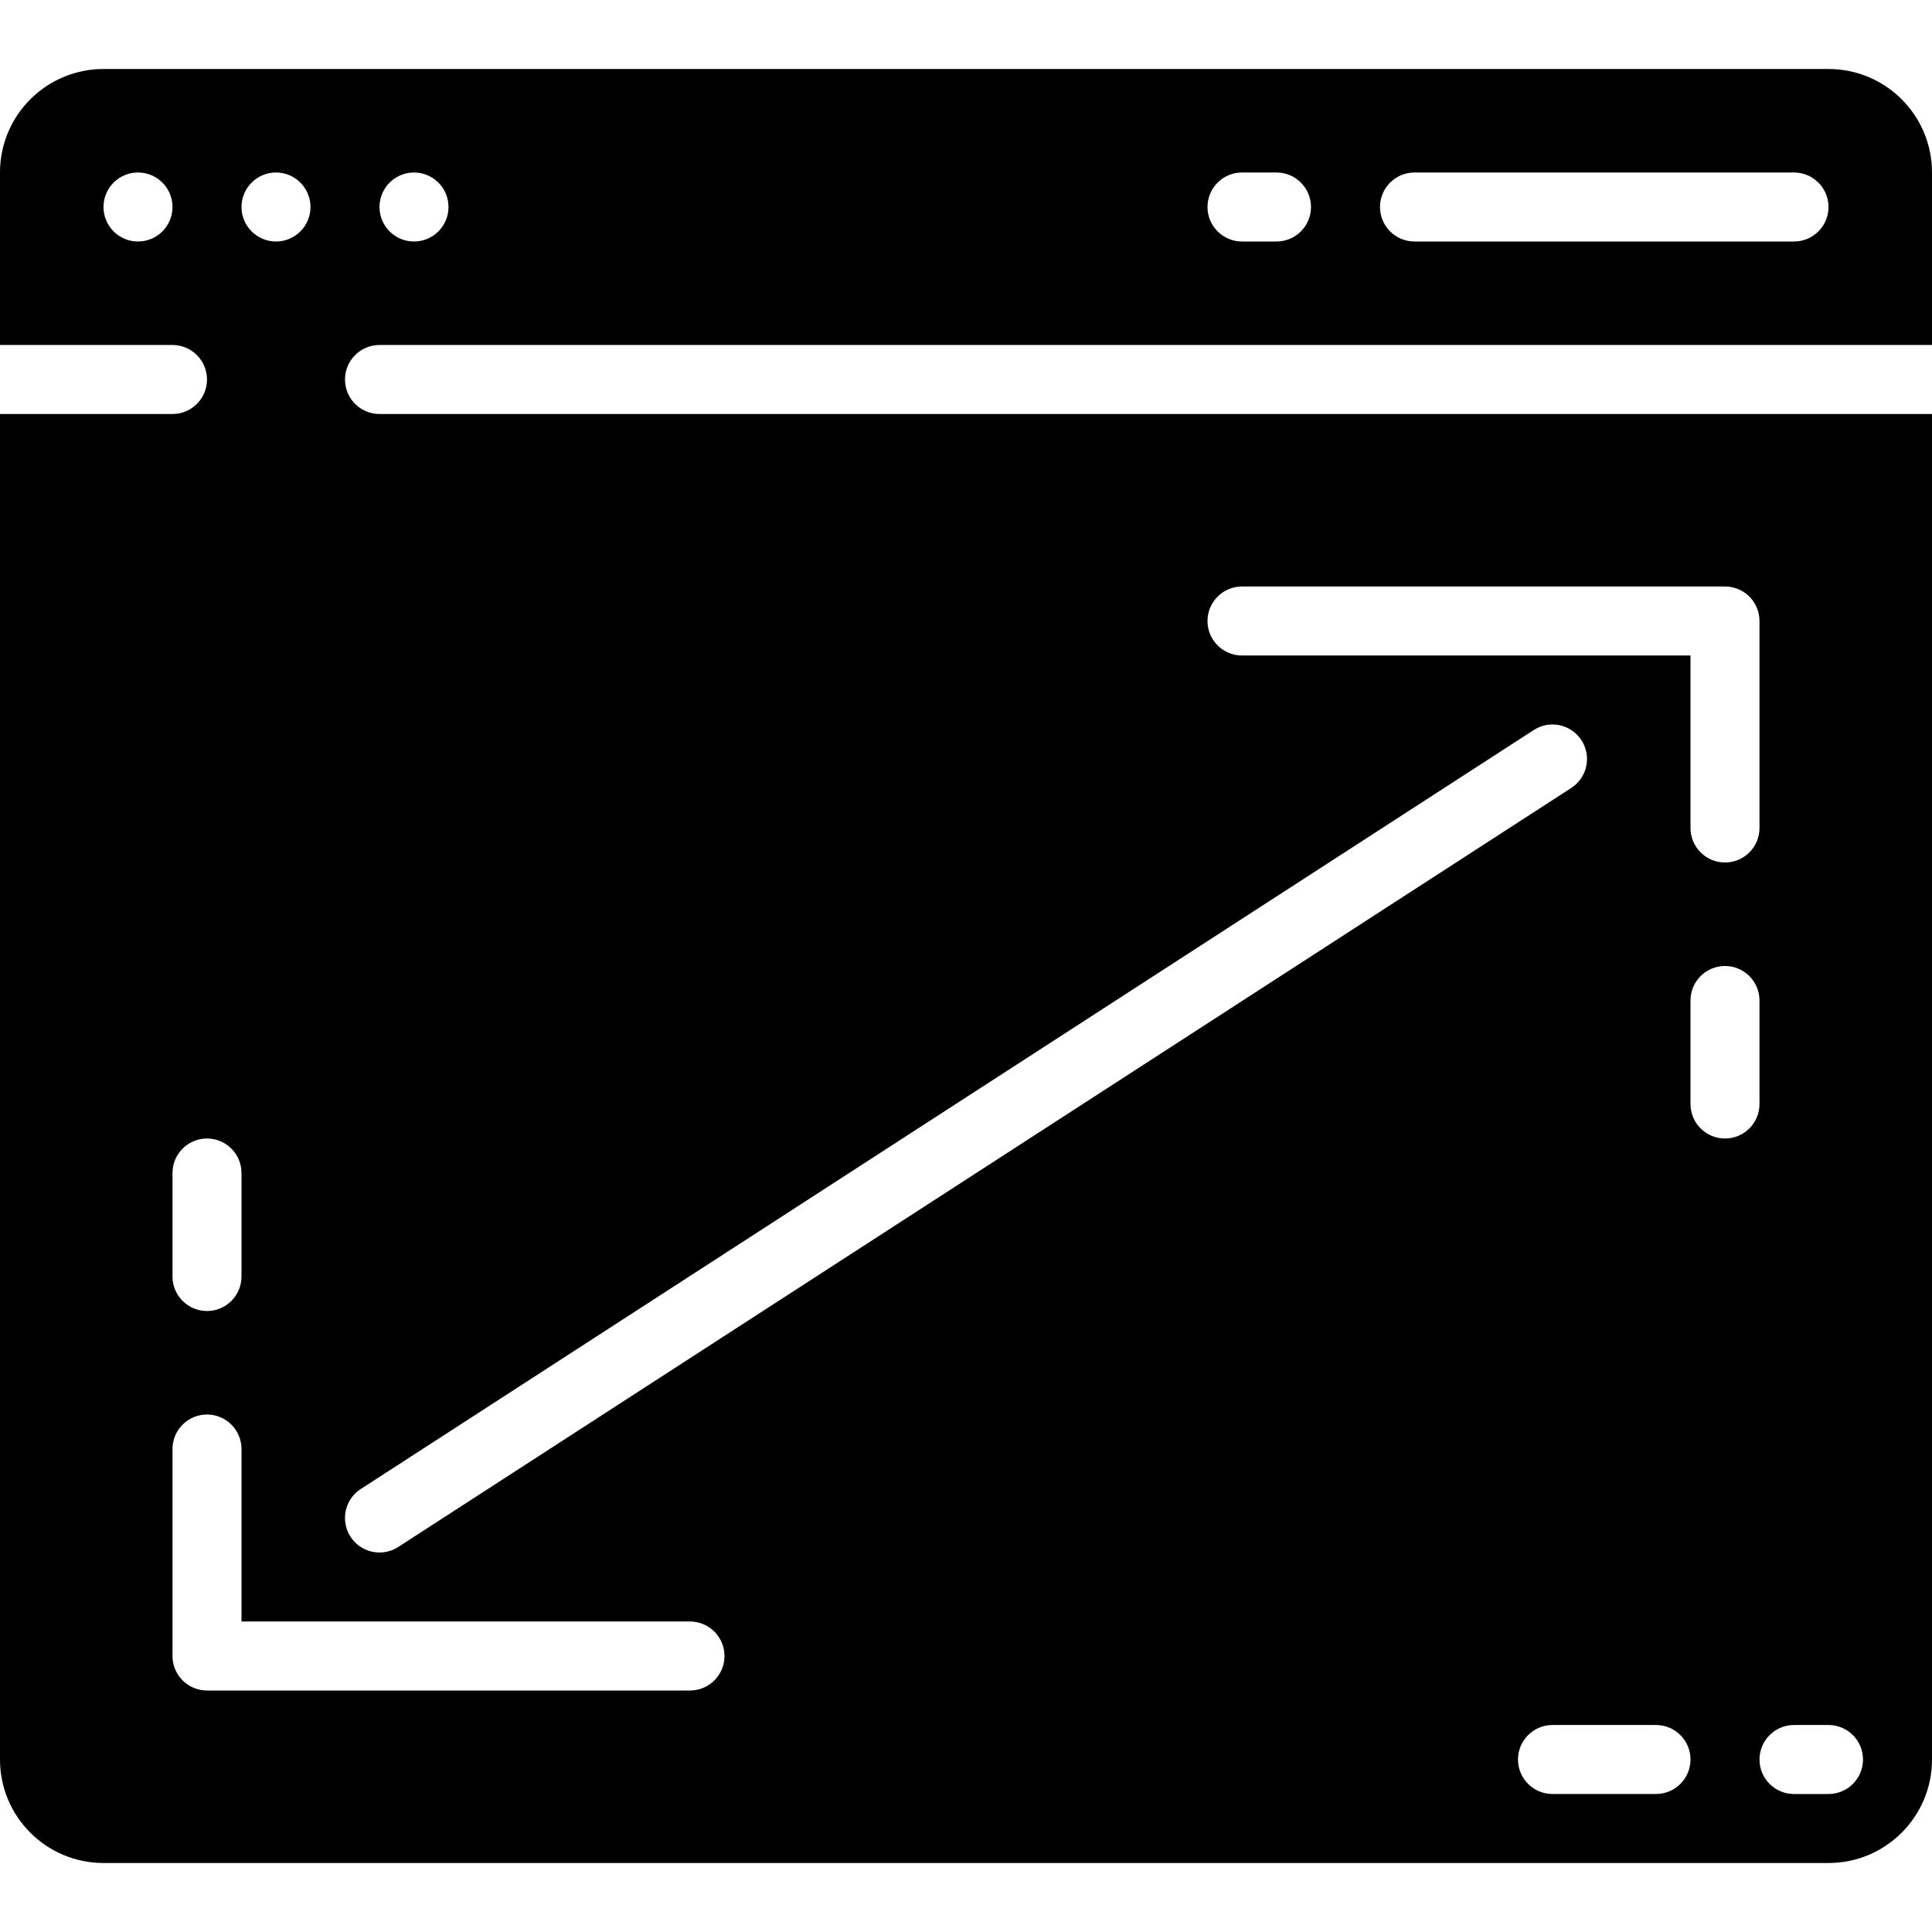 <svg height="512" viewBox="0 0 56 52" width="512" xmlns="http://www.w3.org/2000/svg"><g id="Page-1" fill="none" fill-rule="evenodd"><g id="081---Maximise-Window" fill="rgb(0,0,0)" fill-rule="nonzero"><path id="Shape" d="m11 8h45v-5c0-1.657-1.343-3-3-3h-50c-1.657 0-3 1.343-3 3v5h5c.552 0 1 .448 1 1s-.448 1-1 1h-5v39c0 1.657 1.343 3 3 3h50c1.657 0 3-1.343 3-3v-39h-45c-.552 0-1-.448-1-1s.448-1 1-1zm30-5h11c.552 0 1 .448 1 1s-.448 1-1 1h-11c-.552 0-1-.448-1-1s.448-1 1-1zm-5 0h1c.552 0 1 .448 1 1s-.448 1-1 1h-1c-.552 0-1-.448-1-1s.448-1 1-1zm-24 0c.552 0 1 .448 1 1s-.448 1-1 1-1-.448-1-1 .448-1 1-1zm-8 2c-.552 0-1-.448-1-1s.448-1 1-1 1 .448 1 1-.448 1-1 1zm4-2c.552 0 1 .448 1 1s-.448 1-1 1-1-.448-1-1 .448-1 1-1zm-3 29c0-.552.448-1 1-1s1 .448 1 1v3c0 .552-.448 1-1 1s-1-.448-1-1zm43 18h-3c-.552 0-1-.448-1-1s.448-1 1-1h3c.552 0 1 .448 1 1s-.448 1-1 1zm2-19c-.552 0-1-.448-1-1v-3c0-.552.448-1 1-1s1 .448 1 1v3c0 .552-.448 1-1 1zm2 17h1c.552 0 1 .448 1 1s-.448 1-1 1h-1c-.552 0-1-.448-1-1s.448-1 1-1zm-16-33h14c.552 0 1 .448 1 1v6c0 .552-.448 1-1 1s-1-.448-1-1v-5h-13c-.552 0-1-.448-1-1s.448-1 1-1zm-25.543 26.16 34-22c.464-.3 1.083-.167 1.383.297s.167 1.083-.297 1.383l-34 22c-.3.194-.681.213-.999.05-.318-.163-.525-.483-.543-.84-.018-.357.156-.696.456-.89zm9.543 3.84c.552 0 1 .448 1 1s-.448 1-1 1h-14c-.552 0-1-.448-1-1v-6c0-.552.448-1 1-1s1 .448 1 1v5z"/></g></g></svg>